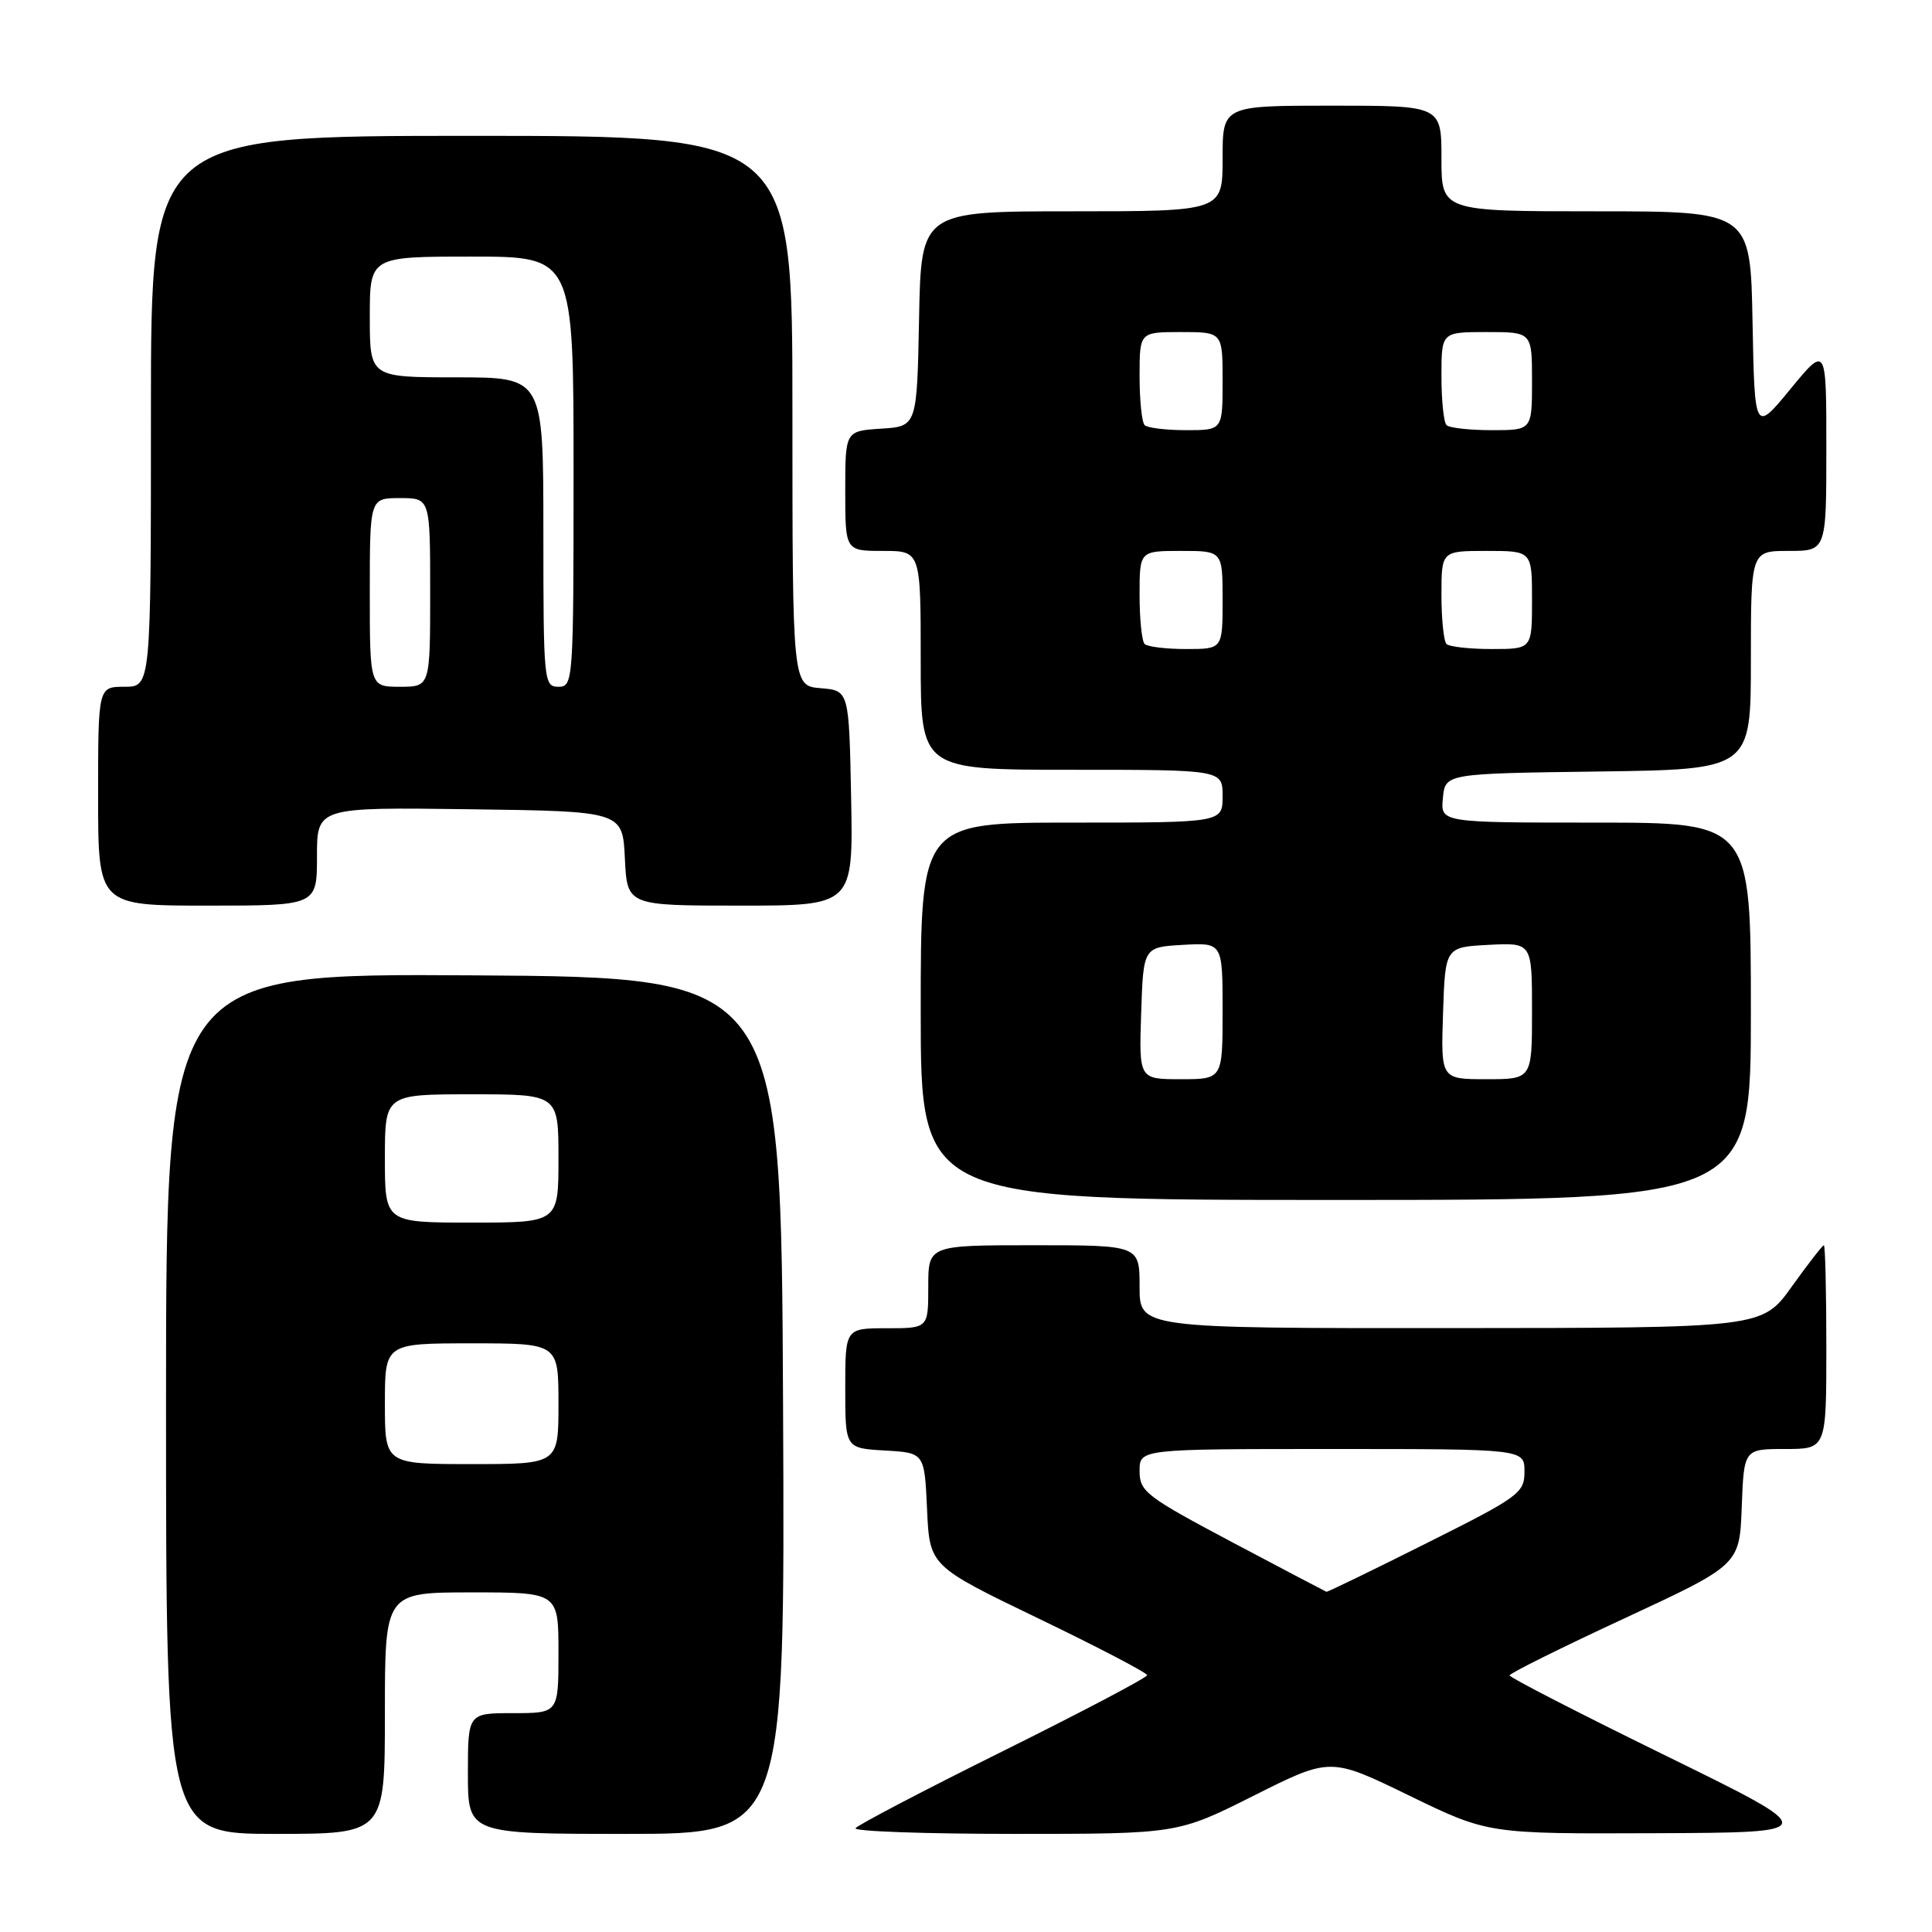 <?xml version="1.0" encoding="UTF-8" standalone="no"?>
<!DOCTYPE svg PUBLIC "-//W3C//DTD SVG 1.1//EN" "http://www.w3.org/Graphics/SVG/1.1/DTD/svg11.dtd" >
<svg xmlns="http://www.w3.org/2000/svg" xmlns:xlink="http://www.w3.org/1999/xlink" version="1.1" viewBox="0 0 256 256">
 <g >
 <path fill="currentColor"
d=" M 51.00 227.00 C 51.00 211.00 51.00 211.00 62.50 211.00 C 74.00 211.00 74.00 211.00 74.00 219.00 C 74.00 227.00 74.00 227.00 68.00 227.00 C 62.00 227.00 62.00 227.00 62.00 235.00 C 62.00 243.00 62.00 243.00 83.01 243.00 C 104.02 243.00 104.02 243.00 103.76 186.25 C 103.50 129.50 103.50 129.50 62.75 129.24 C 22.00 128.98 22.00 128.98 22.00 185.99 C 22.00 243.00 22.00 243.00 36.50 243.00 C 51.00 243.00 51.00 243.00 51.00 227.00 Z  M 166.16 237.92 C 176.28 232.84 176.28 232.84 186.72 237.92 C 197.17 243.00 197.17 243.00 219.33 242.91 C 241.50 242.82 241.50 242.82 220.77 232.66 C 209.36 227.07 200.03 222.28 200.03 222.00 C 200.03 221.72 206.89 218.32 215.27 214.43 C 230.50 207.35 230.50 207.35 230.79 199.68 C 231.08 192.00 231.08 192.00 236.54 192.00 C 242.00 192.00 242.00 192.00 242.00 178.50 C 242.00 171.07 241.85 165.00 241.67 165.00 C 241.50 165.00 239.58 167.47 237.42 170.48 C 233.50 175.96 233.50 175.96 192.25 175.98 C 151.00 176.00 151.00 176.00 151.00 170.50 C 151.00 165.00 151.00 165.00 137.00 165.00 C 123.00 165.00 123.00 165.00 123.00 170.50 C 123.00 176.00 123.00 176.00 117.50 176.00 C 112.00 176.00 112.00 176.00 112.00 183.95 C 112.00 191.90 112.00 191.90 117.25 192.20 C 122.50 192.50 122.50 192.50 122.84 200.00 C 123.18 207.50 123.18 207.50 137.59 214.45 C 145.52 218.27 152.00 221.66 152.00 221.97 C 152.00 222.29 143.41 226.81 132.92 232.02 C 122.42 237.23 113.62 241.84 113.36 242.25 C 113.10 242.66 122.59 243.00 134.46 243.00 C 156.04 243.00 156.04 243.00 166.16 237.92 Z  M 232.00 134.00 C 232.00 109.00 232.00 109.00 211.44 109.00 C 190.87 109.00 190.87 109.00 191.19 105.75 C 191.50 102.50 191.50 102.50 211.75 102.23 C 232.00 101.96 232.00 101.96 232.00 87.48 C 232.00 73.00 232.00 73.00 237.00 73.00 C 242.00 73.00 242.00 73.00 242.00 59.39 C 242.00 45.77 242.00 45.77 237.25 51.54 C 232.50 57.32 232.50 57.32 232.22 42.66 C 231.95 28.00 231.95 28.00 211.47 28.00 C 191.00 28.00 191.00 28.00 191.00 21.00 C 191.00 14.00 191.00 14.00 176.50 14.00 C 162.00 14.00 162.00 14.00 162.00 21.00 C 162.00 28.00 162.00 28.00 142.03 28.00 C 122.05 28.00 122.05 28.00 121.78 42.25 C 121.50 56.50 121.50 56.50 116.75 56.80 C 112.00 57.11 112.00 57.11 112.00 65.05 C 112.00 73.00 112.00 73.00 117.00 73.00 C 122.00 73.00 122.00 73.00 122.00 87.50 C 122.00 102.00 122.00 102.00 142.00 102.00 C 162.00 102.00 162.00 102.00 162.00 105.50 C 162.00 109.00 162.00 109.00 142.00 109.00 C 122.00 109.00 122.00 109.00 122.00 134.00 C 122.00 159.00 122.00 159.00 177.00 159.00 C 232.00 159.00 232.00 159.00 232.00 134.00 Z  M 42.00 113.48 C 42.00 106.96 42.00 106.96 62.25 107.23 C 82.50 107.50 82.50 107.50 82.80 113.75 C 83.10 120.00 83.10 120.00 98.08 120.00 C 113.05 120.00 113.05 120.00 112.78 105.75 C 112.50 91.50 112.50 91.50 108.75 91.19 C 105.00 90.88 105.00 90.88 105.00 54.44 C 105.00 18.00 105.00 18.00 62.50 18.00 C 20.00 18.00 20.00 18.00 20.00 54.50 C 20.00 91.00 20.00 91.00 16.50 91.00 C 13.00 91.00 13.00 91.00 13.00 105.50 C 13.00 120.00 13.00 120.00 27.50 120.00 C 42.00 120.00 42.00 120.00 42.00 113.48 Z  M 51.00 186.00 C 51.00 178.00 51.00 178.00 62.50 178.00 C 74.00 178.00 74.00 178.00 74.00 186.00 C 74.00 194.00 74.00 194.00 62.50 194.00 C 51.00 194.00 51.00 194.00 51.00 186.00 Z  M 51.00 153.50 C 51.00 145.00 51.00 145.00 62.50 145.00 C 74.00 145.00 74.00 145.00 74.00 153.50 C 74.00 162.00 74.00 162.00 62.50 162.00 C 51.00 162.00 51.00 162.00 51.00 153.50 Z  M 163.25 204.34 C 151.86 198.30 151.00 197.64 151.00 194.92 C 151.00 192.00 151.00 192.00 176.50 192.00 C 202.00 192.00 202.00 192.00 202.00 194.99 C 202.00 197.83 201.32 198.33 189.01 204.49 C 181.87 208.07 175.91 210.96 175.76 210.92 C 175.62 210.87 169.99 207.91 163.25 204.34 Z  M 151.21 134.25 C 151.50 125.50 151.50 125.50 156.75 125.20 C 162.00 124.90 162.00 124.90 162.00 133.95 C 162.00 143.00 162.00 143.00 156.46 143.00 C 150.92 143.00 150.92 143.00 151.21 134.25 Z  M 191.21 134.25 C 191.50 125.50 191.50 125.50 197.25 125.20 C 203.00 124.90 203.00 124.90 203.00 133.95 C 203.00 143.00 203.00 143.00 196.96 143.00 C 190.92 143.00 190.92 143.00 191.21 134.25 Z  M 151.67 85.33 C 151.30 84.97 151.00 82.04 151.00 78.83 C 151.00 73.00 151.00 73.00 156.50 73.00 C 162.00 73.00 162.00 73.00 162.00 79.50 C 162.00 86.00 162.00 86.00 157.17 86.00 C 154.51 86.00 152.03 85.70 151.67 85.33 Z  M 191.67 85.33 C 191.30 84.97 191.00 82.04 191.00 78.83 C 191.00 73.00 191.00 73.00 197.00 73.00 C 203.00 73.00 203.00 73.00 203.00 79.50 C 203.00 86.00 203.00 86.00 197.67 86.00 C 194.73 86.00 192.03 85.70 191.67 85.33 Z  M 151.67 56.33 C 151.30 55.97 151.00 53.04 151.00 49.83 C 151.00 44.00 151.00 44.00 156.50 44.00 C 162.00 44.00 162.00 44.00 162.00 50.50 C 162.00 57.00 162.00 57.00 157.17 57.00 C 154.51 57.00 152.03 56.70 151.67 56.33 Z  M 191.67 56.33 C 191.30 55.97 191.00 53.04 191.00 49.83 C 191.00 44.00 191.00 44.00 197.00 44.00 C 203.00 44.00 203.00 44.00 203.00 50.50 C 203.00 57.00 203.00 57.00 197.67 57.00 C 194.73 57.00 192.03 56.70 191.67 56.33 Z  M 49.00 78.50 C 49.00 66.00 49.00 66.00 53.00 66.00 C 57.00 66.00 57.00 66.00 57.00 78.50 C 57.00 91.00 57.00 91.00 53.00 91.00 C 49.00 91.00 49.00 91.00 49.00 78.50 Z  M 72.00 70.50 C 72.00 50.00 72.00 50.00 60.50 50.00 C 49.00 50.00 49.00 50.00 49.00 42.00 C 49.00 34.00 49.00 34.00 62.50 34.00 C 76.00 34.00 76.00 34.00 76.00 62.50 C 76.00 90.33 75.95 91.00 74.00 91.00 C 72.07 91.00 72.00 90.33 72.00 70.50 Z "/>
</g>
</svg>